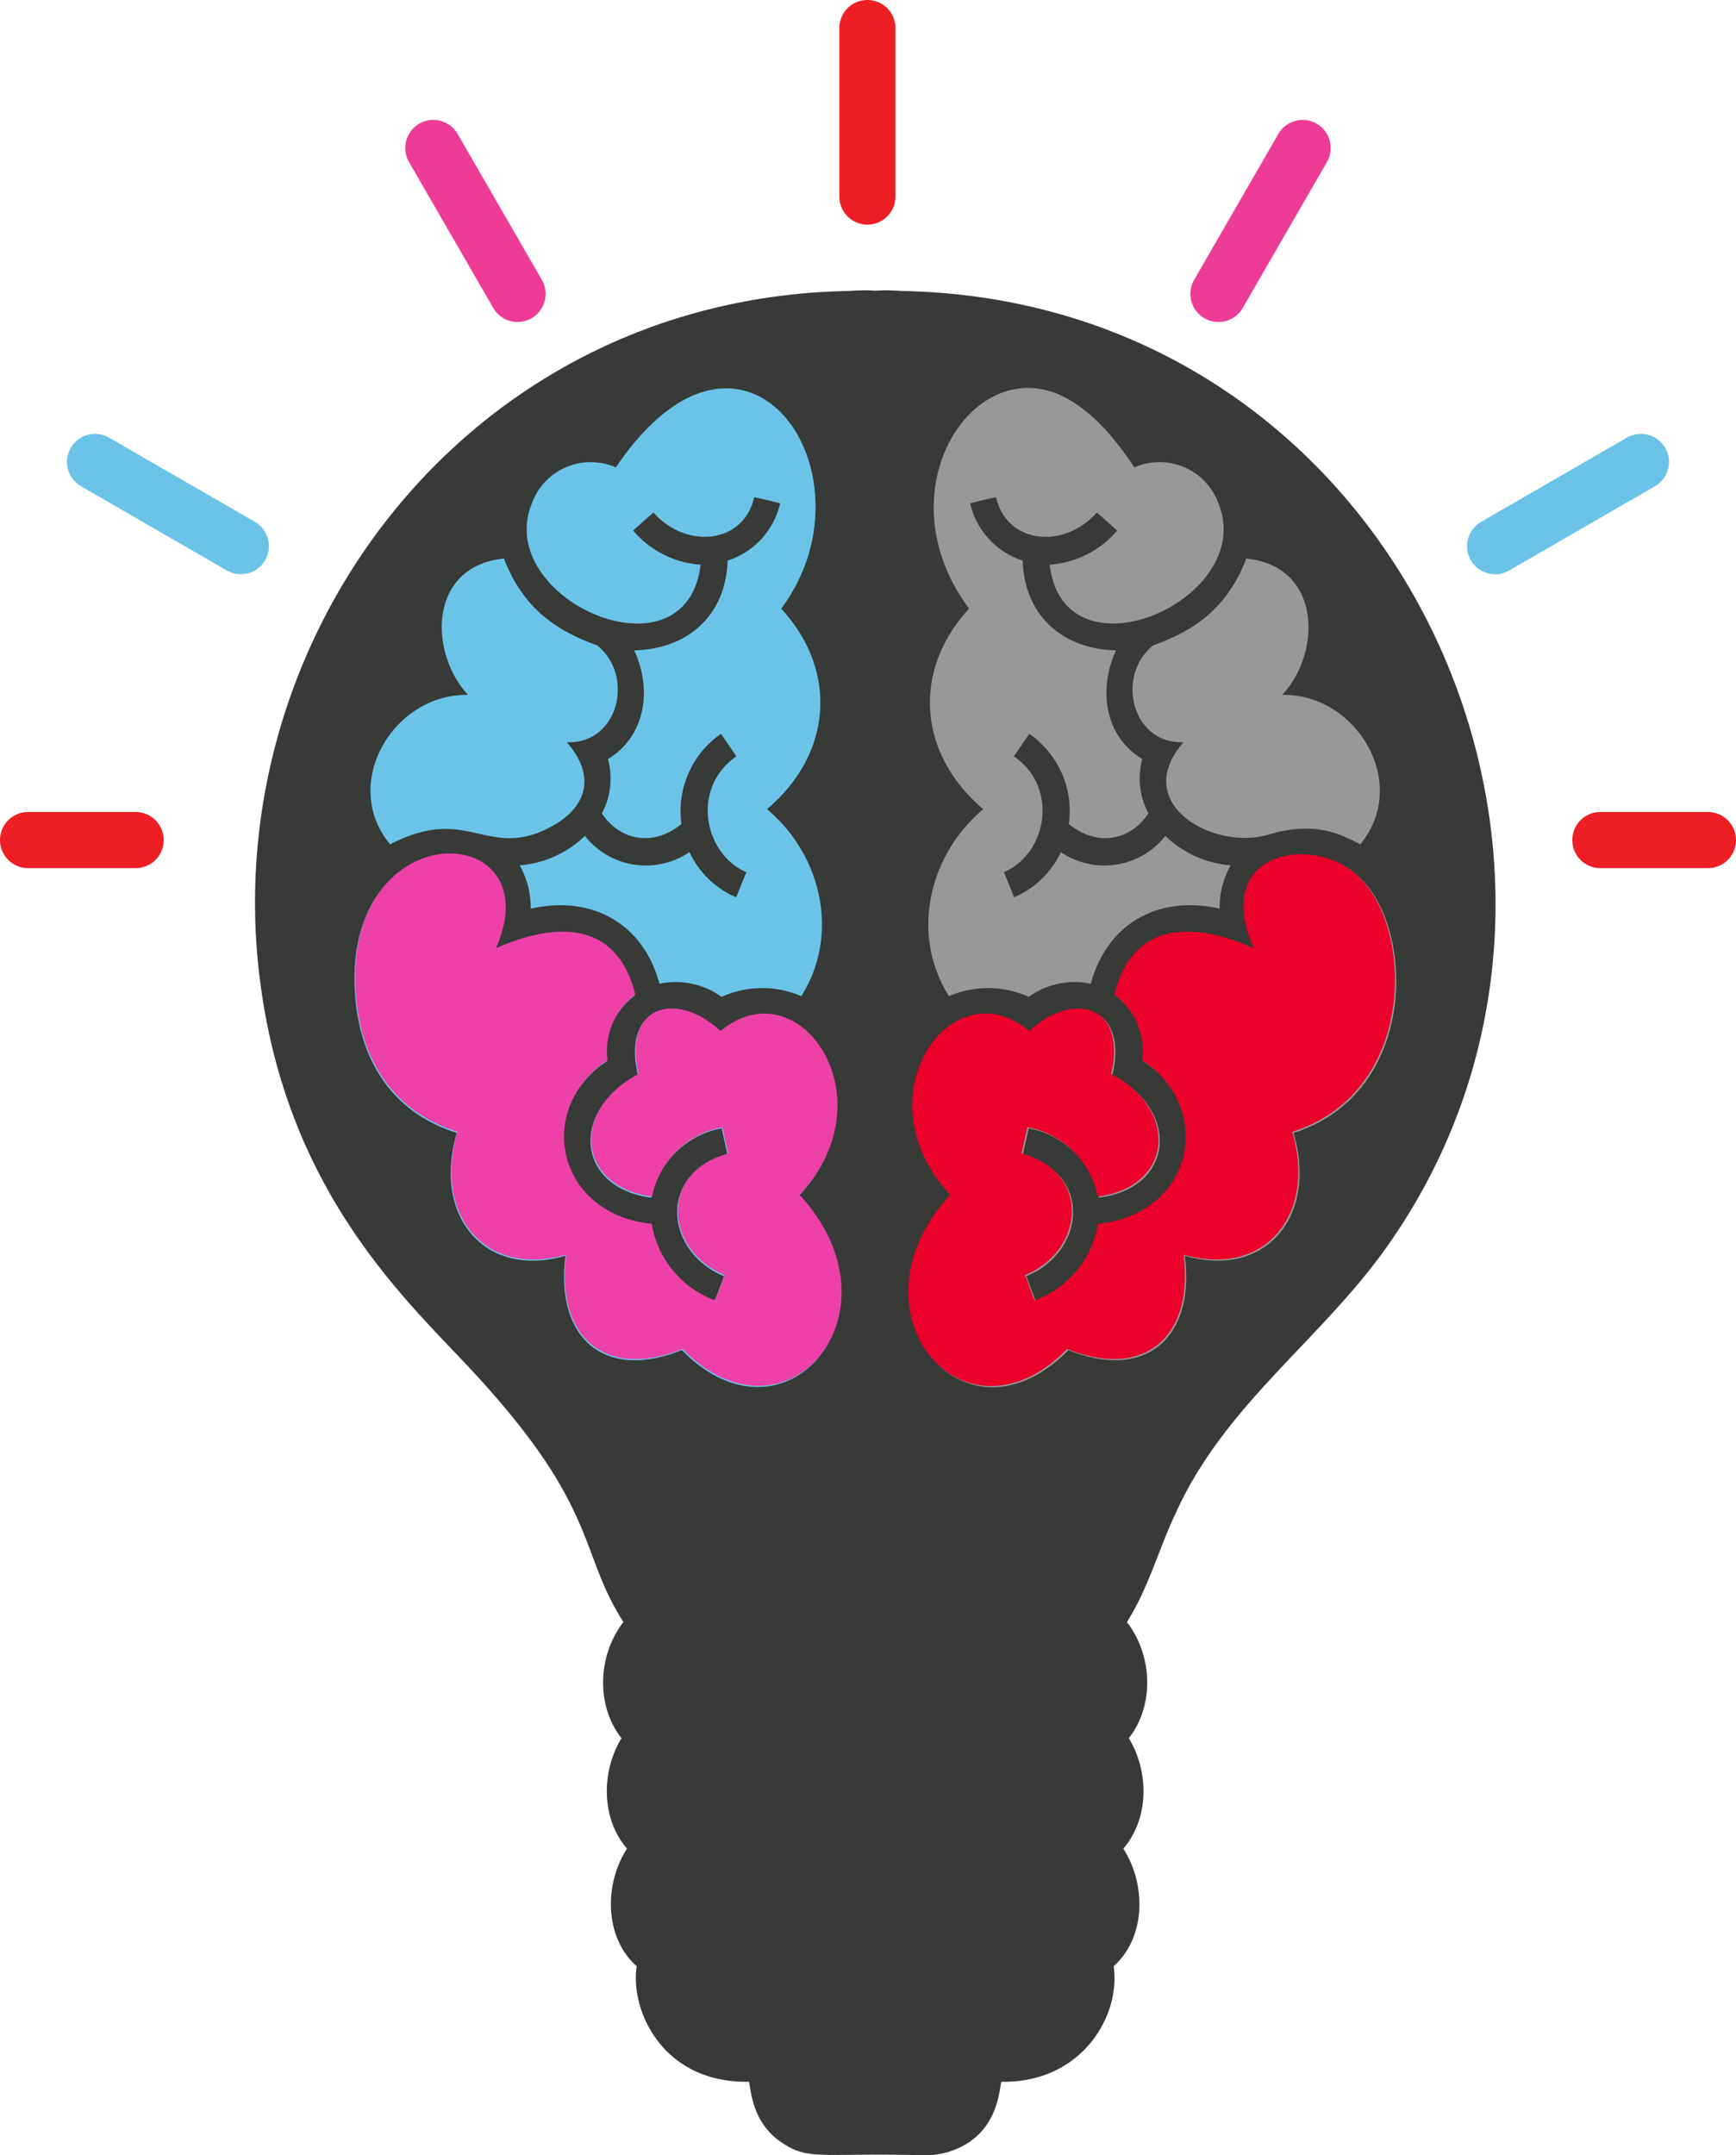 <svg xmlns="http://www.w3.org/2000/svg" viewBox="0 0 229.18 284.397"><defs><style>.cls-1{fill:#ed1f24;}.cls-2{fill:#ee3c96;}.cls-3{fill:#6bc4e8;}.cls-4{fill:#373a36;}.cls-5{fill:#98989a;}.cls-6{fill:#ed40a9;}.cls-7{fill:#ea0029;}</style></defs><g id="Layer_2" data-name="Layer 2"><g id="Horizontal_Logo" data-name="Horizontal Logo"><g id="logo"><g id="Bulb"><g id="light_ray" data-name="light ray"><path id="rect5319" class="cls-1" d="M118.217,3.705V25.937a3.704,3.704,0,0,1-3.705,3.704h0a3.705,3.705,0,0,1-3.705-3.704V3.705A3.705,3.705,0,0,1,114.512,0h0A3.705,3.705,0,0,1,118.217,3.705Z"/><path id="rect5337" class="cls-2" d="M60.417,17.677,71.533,36.93a3.706,3.706,0,0,1-1.357,5.061v.001A3.705,3.705,0,0,1,65.115,40.635l-11.116-19.253a3.705,3.705,0,0,1,1.356-5.061l.001-.001A3.705,3.705,0,0,1,60.417,17.677Z"/><path id="rect5339" class="cls-3" d="M14.398,57.746,33.651,68.862A3.705,3.705,0,0,1,35.008,73.922h0a3.705,3.705,0,0,1-5.061,1.357L10.693,64.164a3.706,3.706,0,0,1-1.356-5.061h0A3.705,3.705,0,0,1,14.398,57.746Z"/><path id="rect5345" class="cls-2" d="M168.761,17.677,157.645,36.93a3.706,3.706,0,0,0,1.356,5.062h0a3.705,3.705,0,0,0,5.061-1.356l11.115-19.253a3.704,3.704,0,0,0-1.356-5.061v-.001A3.706,3.706,0,0,0,168.761,17.677Z"/><path id="rect5347" class="cls-3" d="M214.778,57.747,195.525,68.862a3.707,3.707,0,0,0-1.356,5.063h.001a3.705,3.705,0,0,0,5.061,1.356L218.484,64.165a3.706,3.706,0,0,0,1.356-5.062h0A3.707,3.707,0,0,0,214.778,57.747Z"/><path id="rect5349" class="cls-1" d="M225.475,107.147h-14.202a3.705,3.705,0,0,0-3.705,3.704h0a3.706,3.706,0,0,0,3.705,3.706h14.202a3.705,3.705,0,0,0,3.705-3.706h0A3.705,3.705,0,0,0,225.475,107.147Z"/><path id="rect5351" class="cls-1" d="M17.907,107.147H3.705A3.705,3.705,0,0,0,0,110.851H0a3.705,3.705,0,0,0,3.705,3.706h14.202a3.706,3.706,0,0,0,3.706-3.706h0A3.705,3.705,0,0,0,17.907,107.147Z"/></g><path id="light_bulb" data-name="light bulb" class="cls-4" d="M118.853,38.393a21.913,21.913,0,0,0-3.32-.034,21.917,21.917,0,0,0-3.32.034c-50.964.831-84.364,46.677-77.701,92.343,3.675,25.718,17.787,39.568,26.371,48.603,18.459,19.389,15.224,24.992,21.417,34.702-3.36,4.314-3.695,10.957-.253,15.32-2.671,4.395-2.717,10.576.725,14.577-3.15,4.919-2.863,11.868,1.283,15.52-.896,5.731,3.336,15.439,14.821,15.246.282,1.085.401,5.471,4.389,8.061,3.506,2.353,5.11,1.306,18.585,1.63a10.41,10.41,0,0,0,5.954-1.63c3.984-2.587,4.109-6.977,4.39-8.061,10.743.18,15.812-8.903,14.82-15.246,4.18-3.681,4.401-10.649,1.282-15.52,3.442-4.001,3.396-10.182.725-14.577,3.441-4.363,3.107-11.006-.254-15.32,2.856-4.478,4.205-9.684,6.481-14.444,6.208-13.738,18.279-22.191,26.938-33.824C219.208,115.615,185.235,39.475,118.853,38.393Z"/><g id="brain"><path class="cls-3" d="M103.134,80.316c7.492,8.135,6.809,19.092-1.875,26.459,7.167,6.007,9.684,16.509,4.526,24.676a12.989,12.989,0,0,0-10.522.095,10.387,10.387,0,0,0-8.199-1.733c-2.163-7.968-8.909-11.729-17.005-9.911a11.286,11.286,0,0,0-1.453-5.715,14.021,14.021,0,0,0,8.612-3.883,10.236,10.236,0,0,0,13.8,2.136,12.031,12.031,0,0,0,6.172,5.968c.447-1.106.881-2.215,1.341-3.314-5.606-2.405-7.357-11.121-1.31-15.296-.682-.987-1.355-1.979-2.036-2.962a12.4,12.4,0,0,0-5.227,11.903c-3.798,3.09-8.166,2.127-10.5-1.406a9.8,9.8,0,0,0,.809-7.17c5.22-3.211,5.708-9.543,3.458-14.342,7.241-.188,12.097-4.732,12.332-11.846A10.381,10.381,0,0,0,102.995,66.413c-1.136-.297-2.279-.569-3.431-.8-1.397,6.215-9.034,6.876-13.288,2.02-.918.771-1.806,1.572-2.69,2.379a12.845,12.845,0,0,0,8.905,4.502C90.635,90.332,65.053,79.106,70.215,66.413a8.272,8.272,0,0,1,11.088-4.737C98.344,36.467,116.282,62.652,103.134,80.316Zm-36.604-6.61c2.459,6.389,6.689,9.45,12.291,11.45,5.004,3.977,2.841,13.08-4.003,12.779,3.877,4.431,2.613,8.356-1.483,10.826-8.886,5.221-11.273-2.871-21.831,2.663-6.654-7.997.456-19.918,10.288-19.728C56.631,86.198,56.467,74.715,66.53,73.706Zm-1.156,51.567c8.709-3.84,16.136-3.095,18.4,6.107a9.321,9.321,0,0,0-3.67,8.647c-9.673,6.473-6.687,20.352,5.842,21.615a13.031,13.031,0,0,0,8.344,10.094c.486-1.089.862-2.221,1.298-3.328-7.801-3.189-8.848-13.554.455-16.042-.265-1.157-.518-2.318-.777-3.478a11.617,11.617,0,0,0-9.275,9.148c-9.849-1.24-10.875-11.417-1.775-16.17-2.153-9.171,5.09-11.014,10.816-5.657,10.264-8.619,22.488,8.743,10.421,21.599,14.223,15.387-1.788,34.294-15.44,20.343-10.419,4.198-16.759-1.842-15.356-12.443-10.891,3.112-17.561-5.493-14.351-16.214-10.168-3.201-13.931-12.19-13.468-22.031C48.232,107.153,72.465,109.318,65.375,125.273Z"/><path class="cls-5" d="M149.764,61.677a8.272,8.272,0,0,1,11.089,4.736c5.165,12.7-20.423,23.897-22.277,8.101a12.848,12.848,0,0,0,8.906-4.501c-.883-.808-1.771-1.608-2.69-2.38C140.539,72.488,132.9,71.83,131.503,65.615c-1.153.229-2.294.502-3.43.799a10.38,10.38,0,0,0,6.937,7.562c.234,7.114,5.091,11.658,12.331,11.846-2.228,4.754-1.807,11.103,3.458,14.342a9.796,9.796,0,0,0,.81,7.17c-2.327,3.523-6.692,4.505-10.5,1.406A12.403,12.403,0,0,0,135.883,96.836c-.681.983-1.355,1.976-2.036,2.962,6.044,4.174,4.299,12.89-1.311,15.296.46,1.098.893,2.207,1.341,3.313a12.026,12.026,0,0,0,6.171-5.968,10.239,10.239,0,0,0,13.801-2.136,14.027,14.027,0,0,0,8.611,3.884,11.289,11.289,0,0,0-1.453,5.714c-8.087-1.818-14.84,1.935-17.003,9.911a10.388,10.388,0,0,0-8.2,1.733,12.989,12.989,0,0,0-10.522-.095c-5.164-8.177-2.633-18.675,4.527-24.676-8.687-7.367-9.366-18.326-1.876-26.459-11.677-15.688.813-34.407,12.922-27.735C144.638,54.676,147.383,58.153,149.764,61.677Zm19.513,30.019c9.828-.191,16.944,11.727,10.287,19.728-2.414-1.265-5.794-3.159-12.133-1.287-7.187,2.15-18.303-4.06-11.181-12.202-6.843.301-9.008-8.801-4.002-12.779,5.389-1.926,9.748-4.849,12.29-11.451C174.5,74.705,174.494,86.137,169.277,91.697Zm1.486,57.797c3.204,10.703-3.436,19.332-14.351,16.214,1.402,10.603-4.997,16.618-15.357,12.444-13.742,14.041-29.585-5.042-15.44-20.344-12.081-12.871.141-30.231,10.421-21.599,5.656-5.291,12.988-3.586,10.816,5.657,9.065,4.736,8.112,14.926-1.775,16.171a11.614,11.614,0,0,0-9.276-9.149c-.258,1.159-.512,2.32-.777,3.478,9.288,2.484,8.267,12.852.456,16.043.435,1.106.811,2.237,1.297,3.327a13.032,13.032,0,0,0,8.344-10.094c12.54-1.264,15.512-15.145,5.842-21.615a9.321,9.321,0,0,0-3.67-8.647c2.269-9.229,9.701-9.942,18.399-6.107-5.728-12.89,7.996-15.173,13.852-9.431C186.94,122.927,187.008,144.381,170.763,149.494Z"/><path class="cls-6" d="M65.469,125.123c8.708-3.839,16.136-3.094,18.4,6.107a9.319,9.319,0,0,0-3.67,8.648c-9.672,6.472-6.687,20.352,5.842,21.615a13.031,13.031,0,0,0,8.345,10.094c.485-1.089.861-2.221,1.296-3.326-7.8-3.189-8.846-13.556.456-16.044-.264-1.158-.518-2.319-.777-3.477a11.617,11.617,0,0,0-9.276,9.148c-9.849-1.241-10.875-11.417-1.774-16.171-2.153-9.17,5.089-11.014,10.815-5.657,10.265-8.618,22.488,8.743,10.421,21.599,14.223,15.387-1.788,34.294-15.441,20.342-10.419,4.198-16.758-1.843-15.356-12.442-10.89,3.112-17.561-5.493-14.351-16.215-10.168-3.202-13.931-12.188-13.467-22.03C48.328,107.003,72.561,109.169,65.469,125.123Z"/><path class="cls-7" d="M170.594,149.345c3.205,10.702-3.435,19.332-14.351,16.214,1.404,10.602-4.994,16.617-15.356,12.442-13.742,14.042-29.584-5.042-15.44-20.342-12.081-12.871.141-30.231,10.421-21.599,5.656-5.292,12.987-3.586,10.816,5.657,9.066,4.735,8.113,14.925-1.773,16.171a11.617,11.617,0,0,0-9.277-9.148c-.259,1.158-.512,2.319-.777,3.477,9.289,2.485,8.268,12.851.455,16.044.437,1.105.813,2.237,1.298,3.327a13.033,13.033,0,0,0,8.344-10.094c12.54-1.262,15.511-15.144,5.842-21.615a9.323,9.323,0,0,0-3.671-8.648c2.27-9.229,9.701-9.941,18.4-6.106-5.729-12.89,7.996-15.174,13.851-9.431C186.773,122.777,186.841,144.231,170.594,149.345Z"/></g></g></g></g></g></svg>
